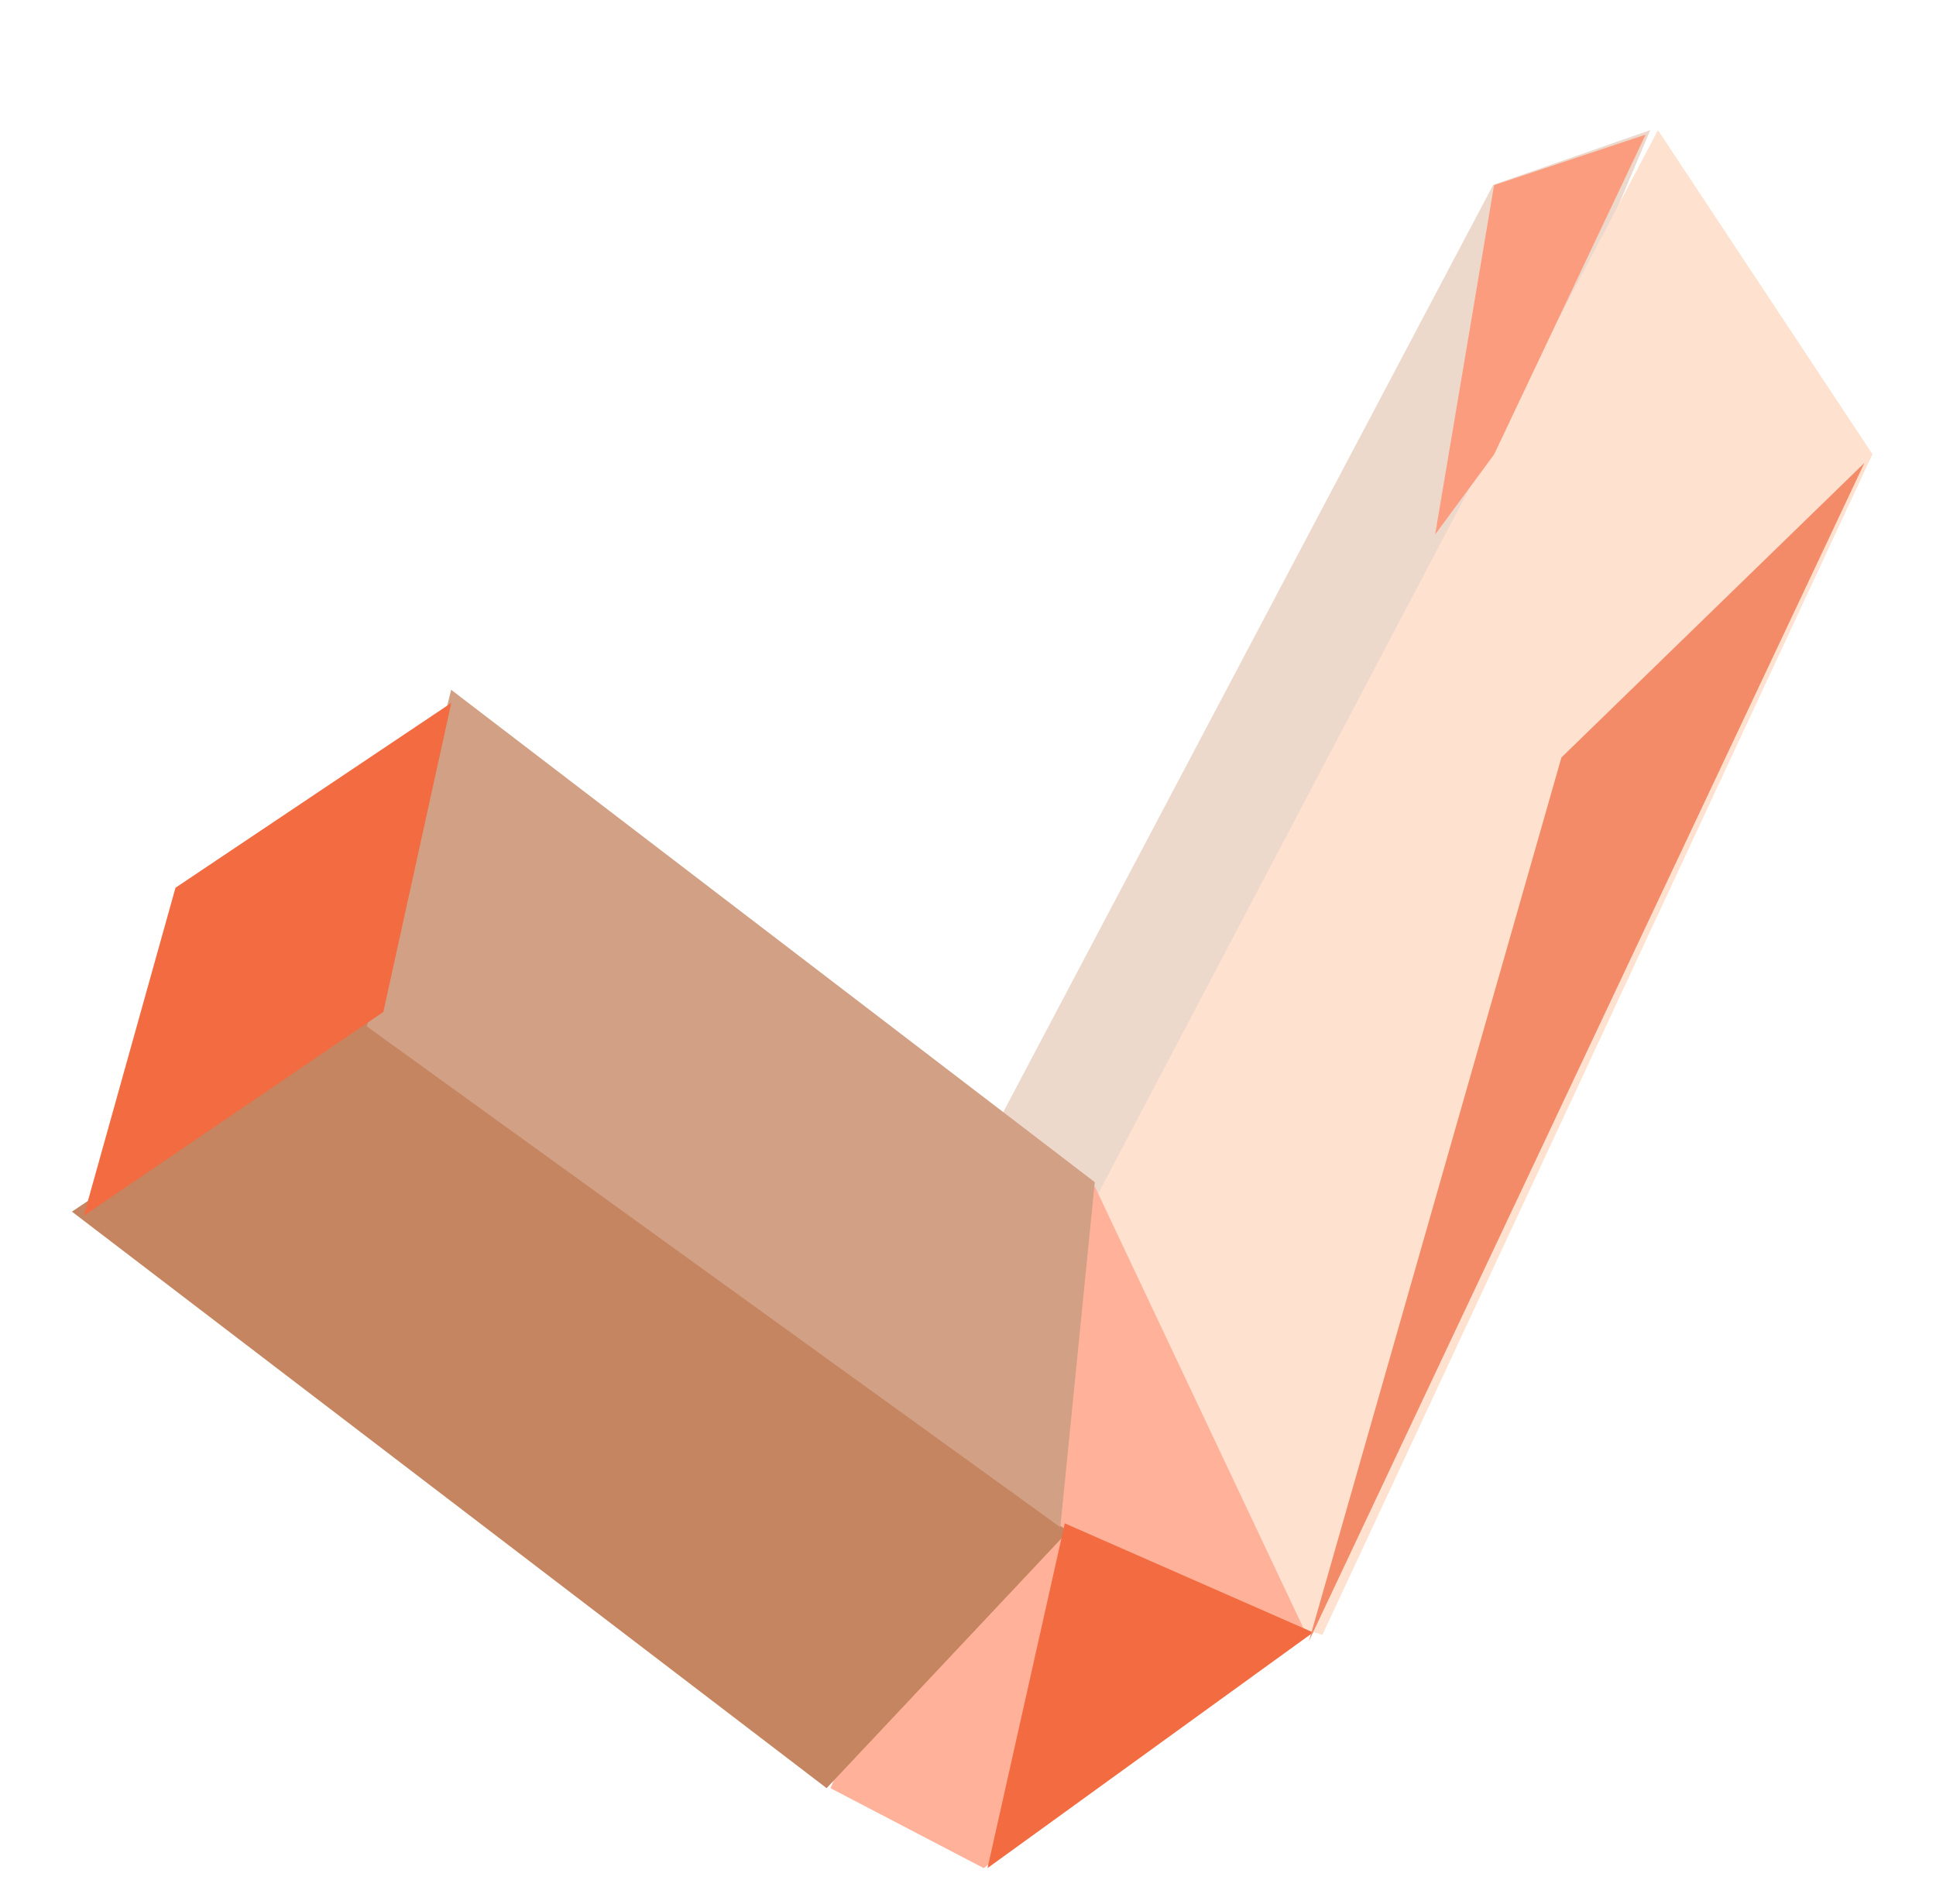 <svg width="121" height="119" viewBox="0 0 121 119" fill="none" xmlns="http://www.w3.org/2000/svg">
<path d="M70.507 85.347L103.142 8.134L93.326 11.554L56.035 82.134L70.507 85.347Z" fill="#EDD8CC"/>
<path d="M82.654 102.185L117.03 28.389L103.621 8.134L57.65 95.496L82.654 102.185Z" fill="#FFE1D0"/>
<path d="M68.424 74.159L81.593 102.041L61.48 116.772L51.903 111.774L68.424 74.159Z" fill="#FFB299"/>
<path d="M102.85 8.418L93.38 11.574L89.698 33.407L93.38 28.409L102.85 8.418Z" fill="#FC9C7E"/>
<path d="M23.41 63.111L66.749 95.728L51.664 111.774L4.495 75.737L23.41 63.111Z" fill="#C58560"/>
<path d="M68.424 73.895L28.199 43.119L22.931 64.163L66.269 95.465L68.424 73.895Z" fill="#D1A085"/>
<path d="M10.968 55.491L28.206 43.937L23.958 63.257L5.235 75.995L10.968 55.491Z" fill="#F26B41"/>
<path d="M66.55 95.222L82.072 102.041L61.72 116.771L66.55 95.222Z" fill="#F26B41"/>
<path d="M97.589 47.348L116.528 28.935L81.807 102.587L97.589 47.348Z" fill="#F38B69"/>
</svg>
